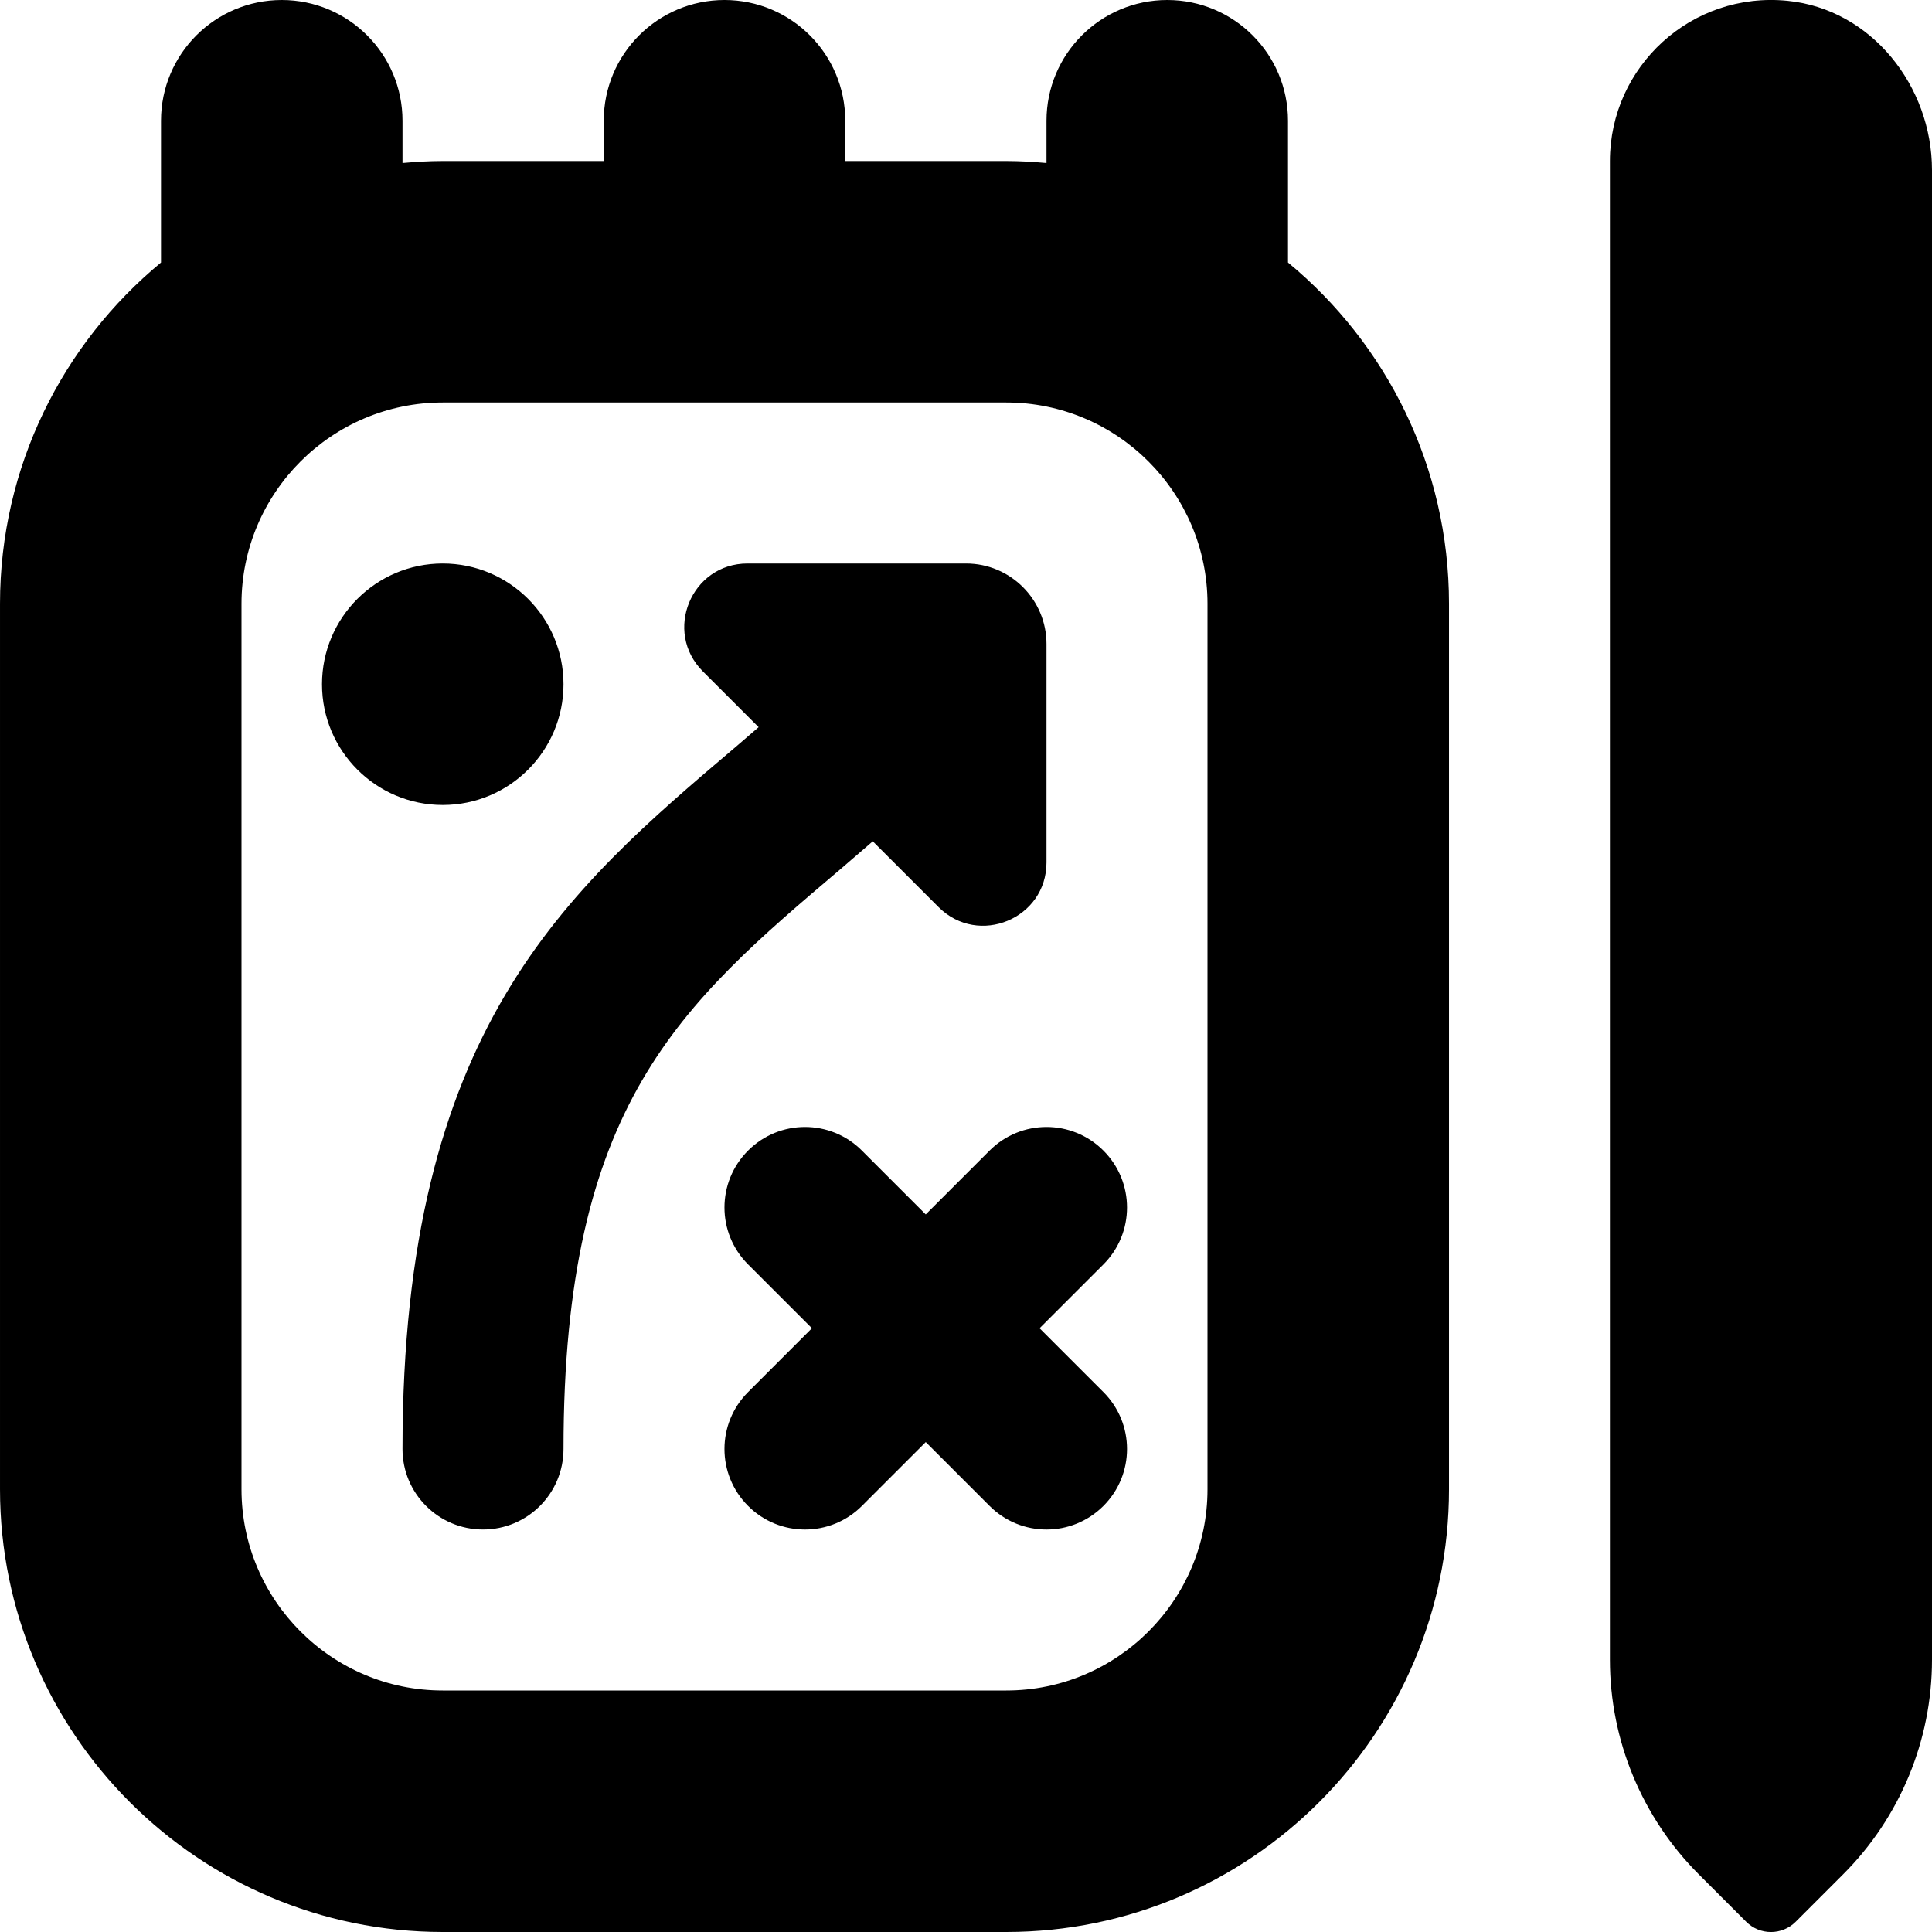 <svg id="Layer_1" viewBox="0 0 24 24" xmlns="http://www.w3.org/2000/svg" data-name="Layer 1"><path d="m16 3.261v-1.761c0-.829-.672-1.5-1.5-1.5s-1.5.671-1.5 1.5v.525c-.165-.015-.331-.025-.5-.025h-2v-.5c0-.829-.672-1.5-1.5-1.5s-1.5.671-1.5 1.5v.5h-2c-.169 0-.335.01-.5.025v-.525c0-.829-.672-1.5-1.5-1.5s-1.5.671-1.5 1.5v1.761c-1.221 1.009-2 2.535-2 4.239v11c0 3.033 2.468 5.5 5.5 5.5h7c3.032 0 5.5-2.467 5.5-5.5v-11c0-1.704-.779-3.23-2-4.239zm-1 15.239c0 1.378-1.121 2.5-2.5 2.5h-7c-1.379 0-2.5-1.122-2.5-2.5v-11c0-1.378 1.121-2.5 2.5-2.5h7c1.379 0 2.5 1.122 2.5 2.5zm-8-.5c0 .552-.447 1-1 1s-1-.448-1-1c0-5.211 2.019-6.923 4.156-8.736.088-.075.179-.155.268-.231l-.693-.693c-.494-.494-.144-1.34.555-1.34h2.714c.552 0 1 .448 1 1v2.714c0 .699-.845 1.049-1.34.555l-.818-.818c-.131.112-.264.229-.392.338-2.003 1.699-3.45 2.926-3.45 7.211zm6.707-2.293-.793.793.793.793c.391.391.391 1.023 0 1.414s-1.023.391-1.414 0l-.793-.793-.793.793c-.391.391-1.023.391-1.414 0s-.391-1.023 0-1.414l.793-.793-.793-.793c-.391-.391-.391-1.023 0-1.414s1.023-.391 1.414 0l.793.793.793-.793c.391-.391 1.023-.391 1.414 0s.391 1.023 0 1.414zm-8.207-5.707c-.828 0-1.5-.672-1.5-1.5s.672-1.5 1.5-1.5 1.5.672 1.5 1.5-.672 1.5-1.5 1.5zm18.5-7.886v18.504c0 1-.397 1.96-1.105 2.667l-.588.588c-.17.17-.445.17-.615 0l-.588-.588c-.707-.707-1.105-1.667-1.105-2.667v-18.618c.001-1.173 1.01-2.109 2.207-1.99 1.041.104 1.794 1.058 1.794 2.104z"/></svg>